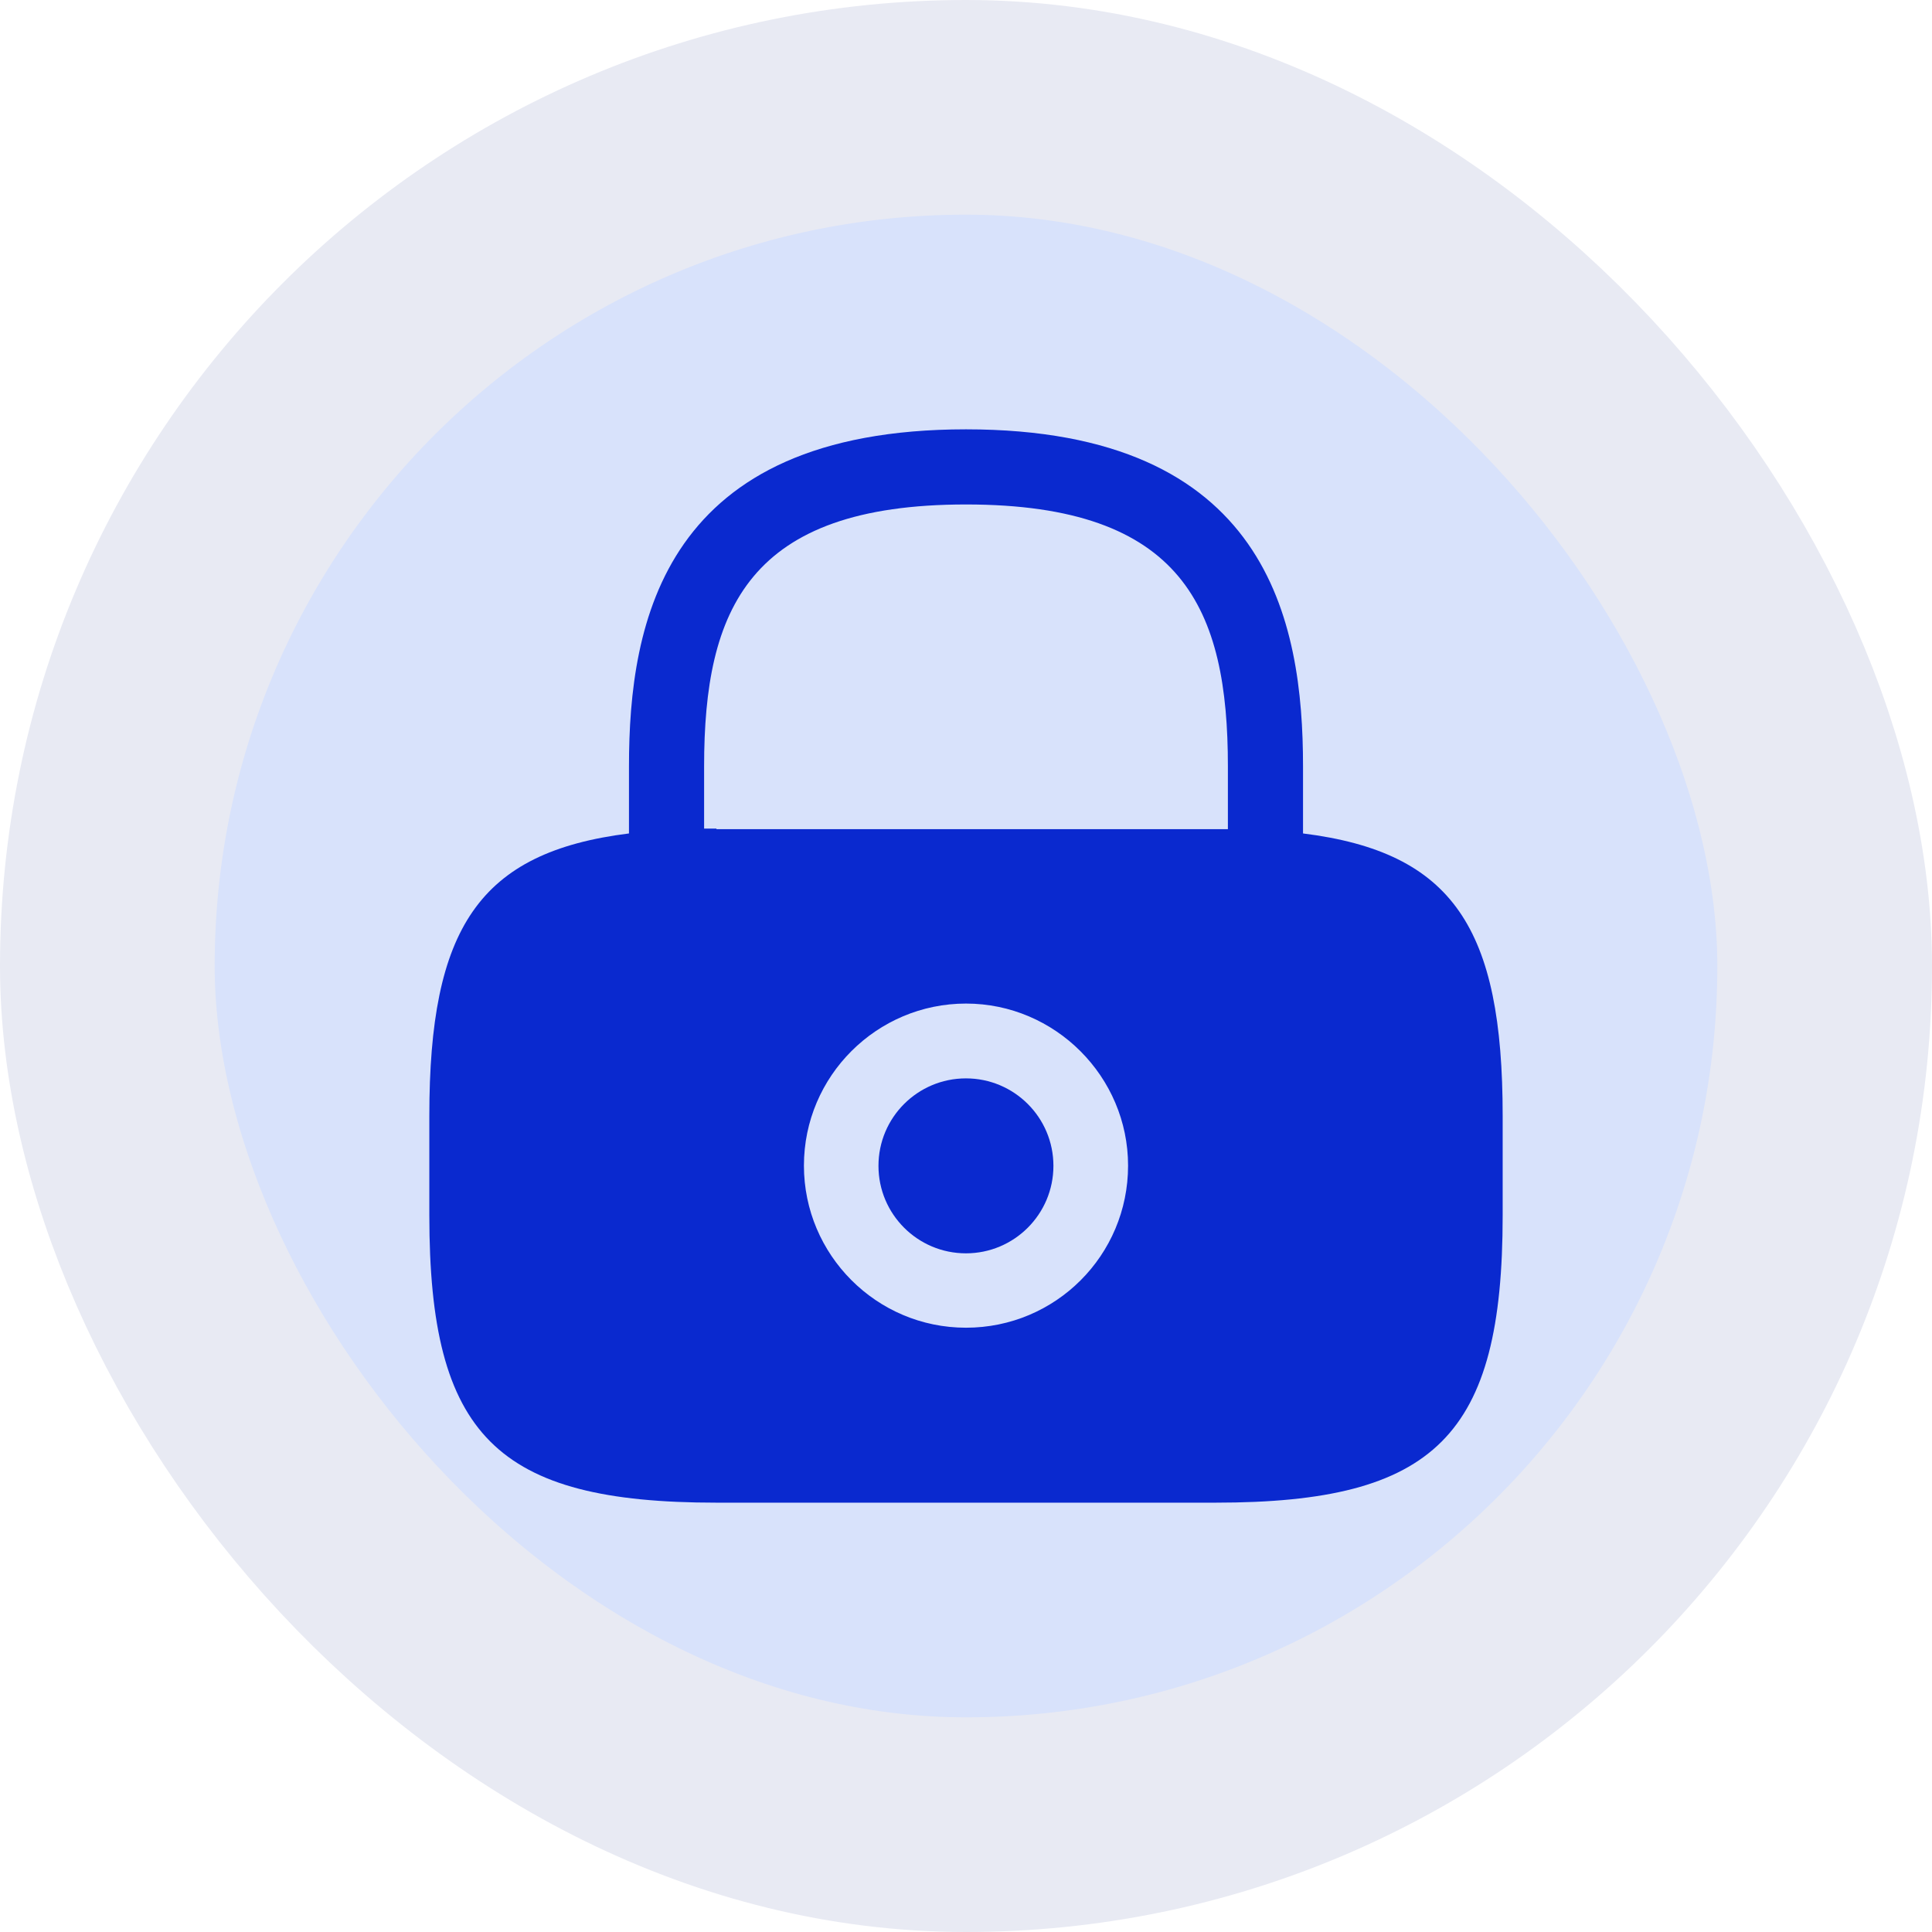 <svg width="36" height="36" viewBox="0 0 36 36" fill="none" xmlns="http://www.w3.org/2000/svg">
<rect x="2" y="2" width="32" height="32" rx="16" fill="#D8E2FB"/>
<rect x="2" y="2" width="32" height="32" rx="16" stroke="#E8EAF3" stroke-width="4"/>
<path d="M17.999 23.354C18.899 23.354 19.629 22.624 19.629 21.724C19.629 20.823 18.899 20.094 17.999 20.094C17.099 20.094 16.369 20.823 16.369 21.724C16.369 22.624 17.099 23.354 17.999 23.354Z" fill="#0A29CF"/>
<path d="M24.28 15.53V14.28C24.28 11.58 23.63 8 18 8C12.37 8 11.72 11.58 11.72 14.28V15.53C8.92 15.88 8 17.3 8 20.79V22.65C8 26.75 9.25 28 13.35 28H22.65C26.75 28 28 26.75 28 22.65V20.79C28 17.3 27.08 15.88 24.28 15.53ZM18 24.74C16.33 24.74 14.98 23.38 14.98 21.72C14.98 20.05 16.34 18.7 18 18.7C19.66 18.7 21.02 20.06 21.02 21.72C21.02 23.39 19.67 24.74 18 24.74ZM13.35 15.44C13.27 15.44 13.2 15.44 13.12 15.44V14.28C13.12 11.35 13.95 9.4 18 9.4C22.05 9.4 22.88 11.35 22.88 14.28V15.45C22.8 15.45 22.73 15.45 22.65 15.45H13.35V15.44Z" fill="#0A29CF"/>
</svg>
